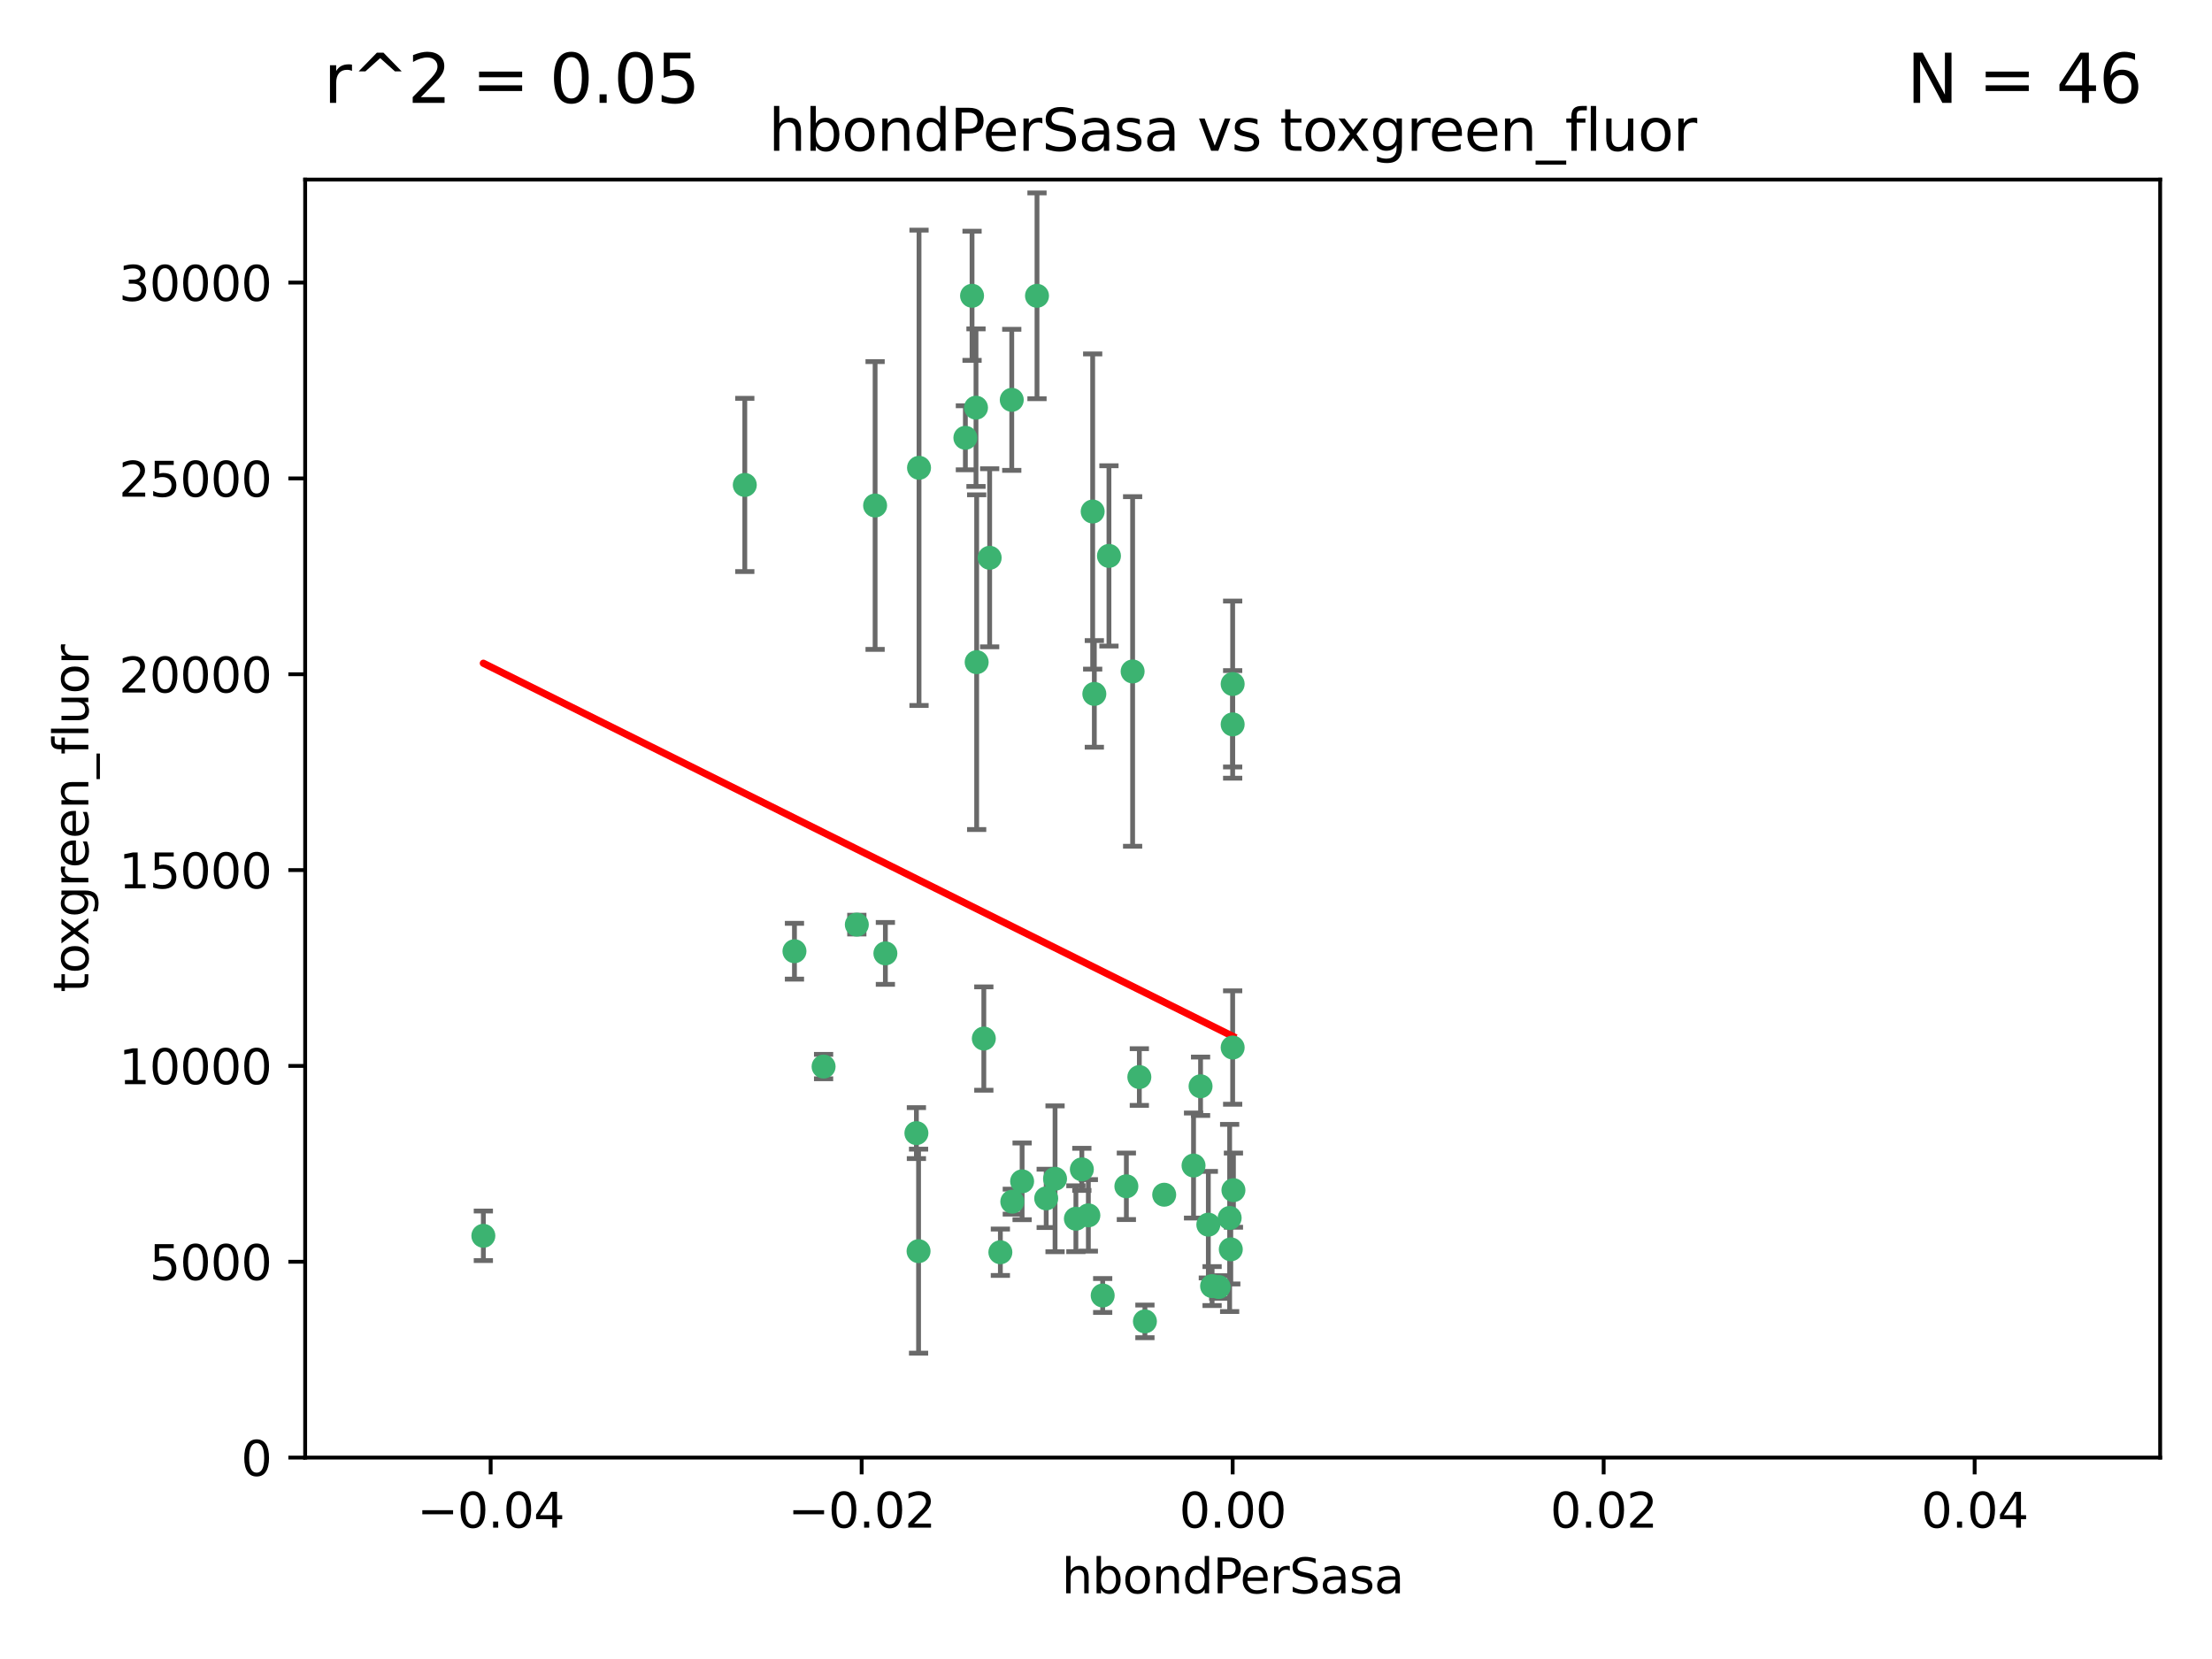 <?xml version="1.0" encoding="utf-8" standalone="no"?>
<!DOCTYPE svg PUBLIC "-//W3C//DTD SVG 1.1//EN"
  "http://www.w3.org/Graphics/SVG/1.1/DTD/svg11.dtd">
<svg xmlns:xlink="http://www.w3.org/1999/xlink" width="460.8pt" height="345.6pt" viewBox="0 0 460.8 345.6" xmlns="http://www.w3.org/2000/svg" version="1.1">
 <defs>
  <style type="text/css">*{stroke-linejoin: round; stroke-linecap: butt}</style>
 </defs>
 <g id="figure_1">
  <g id="patch_1">
   <path d="M 0 345.6 
L 460.8 345.6 
L 460.8 0 
L 0 0 
z
" style="fill: #ffffff"/>
  </g>
  <g id="axes_1">
   <g id="patch_2">
    <path d="M 63.571 303.64 
L 450 303.64 
L 450 37.411 
L 63.571 37.411 
z
" style="fill: #ffffff"/>
   </g>
   <g id="PathCollection_1">
    <defs>
     <path id="m339eb67d63" d="M 0 1.118 
C 0.297 1.118 0.581 1 0.791 0.791 
C 1 0.581 1.118 0.297 1.118 0 
C 1.118 -0.297 1 -0.581 0.791 -0.791 
C 0.581 -1 0.297 -1.118 0 -1.118 
C -0.297 -1.118 -0.581 -1 -0.791 -0.791 
C -1 -0.581 -1.118 -0.297 -1.118 0 
C -1.118 0.297 -1 0.581 -0.791 0.791 
C -0.581 1 -0.297 1.118 0 1.118 
z
" style="stroke: #3cb371"/>
    </defs>
    <g clip-path="url(#pa6966506f0)">
     <use xlink:href="#m339eb67d63" x="216.026" y="61.623" style="fill: #3cb371; stroke: #3cb371"/>
     <use xlink:href="#m339eb67d63" x="100.691" y="257.44" style="fill: #3cb371; stroke: #3cb371"/>
     <use xlink:href="#m339eb67d63" x="203.319" y="84.925" style="fill: #3cb371; stroke: #3cb371"/>
     <use xlink:href="#m339eb67d63" x="191.45" y="97.451" style="fill: #3cb371; stroke: #3cb371"/>
     <use xlink:href="#m339eb67d63" x="155.154" y="101.022" style="fill: #3cb371; stroke: #3cb371"/>
     <use xlink:href="#m339eb67d63" x="206.164" y="116.196" style="fill: #3cb371; stroke: #3cb371"/>
     <use xlink:href="#m339eb67d63" x="201.107" y="91.198" style="fill: #3cb371; stroke: #3cb371"/>
     <use xlink:href="#m339eb67d63" x="210.768" y="83.293" style="fill: #3cb371; stroke: #3cb371"/>
     <use xlink:href="#m339eb67d63" x="202.496" y="61.614" style="fill: #3cb371; stroke: #3cb371"/>
     <use xlink:href="#m339eb67d63" x="184.442" y="198.611" style="fill: #3cb371; stroke: #3cb371"/>
     <use xlink:href="#m339eb67d63" x="182.301" y="105.307" style="fill: #3cb371; stroke: #3cb371"/>
     <use xlink:href="#m339eb67d63" x="165.501" y="198.156" style="fill: #3cb371; stroke: #3cb371"/>
     <use xlink:href="#m339eb67d63" x="227.624" y="106.557" style="fill: #3cb371; stroke: #3cb371"/>
     <use xlink:href="#m339eb67d63" x="242.524" y="248.881" style="fill: #3cb371; stroke: #3cb371"/>
     <use xlink:href="#m339eb67d63" x="190.904" y="236.048" style="fill: #3cb371; stroke: #3cb371"/>
     <use xlink:href="#m339eb67d63" x="208.395" y="260.866" style="fill: #3cb371; stroke: #3cb371"/>
     <use xlink:href="#m339eb67d63" x="237.346" y="224.369" style="fill: #3cb371; stroke: #3cb371"/>
     <use xlink:href="#m339eb67d63" x="252.503" y="267.914" style="fill: #3cb371; stroke: #3cb371"/>
     <use xlink:href="#m339eb67d63" x="256.948" y="247.933" style="fill: #3cb371; stroke: #3cb371"/>
     <use xlink:href="#m339eb67d63" x="219.786" y="245.565" style="fill: #3cb371; stroke: #3cb371"/>
     <use xlink:href="#m339eb67d63" x="256.397" y="260.26" style="fill: #3cb371; stroke: #3cb371"/>
     <use xlink:href="#m339eb67d63" x="238.508" y="275.268" style="fill: #3cb371; stroke: #3cb371"/>
     <use xlink:href="#m339eb67d63" x="234.644" y="247.127" style="fill: #3cb371; stroke: #3cb371"/>
     <use xlink:href="#m339eb67d63" x="253.875" y="268.108" style="fill: #3cb371; stroke: #3cb371"/>
     <use xlink:href="#m339eb67d63" x="229.709" y="269.875" style="fill: #3cb371; stroke: #3cb371"/>
     <use xlink:href="#m339eb67d63" x="204.948" y="216.348" style="fill: #3cb371; stroke: #3cb371"/>
     <use xlink:href="#m339eb67d63" x="191.354" y="260.64" style="fill: #3cb371; stroke: #3cb371"/>
     <use xlink:href="#m339eb67d63" x="212.925" y="246.096" style="fill: #3cb371; stroke: #3cb371"/>
     <use xlink:href="#m339eb67d63" x="203.457" y="137.942" style="fill: #3cb371; stroke: #3cb371"/>
     <use xlink:href="#m339eb67d63" x="178.492" y="192.617" style="fill: #3cb371; stroke: #3cb371"/>
     <use xlink:href="#m339eb67d63" x="217.943" y="249.645" style="fill: #3cb371; stroke: #3cb371"/>
     <use xlink:href="#m339eb67d63" x="235.946" y="139.875" style="fill: #3cb371; stroke: #3cb371"/>
     <use xlink:href="#m339eb67d63" x="227.97" y="144.554" style="fill: #3cb371; stroke: #3cb371"/>
     <use xlink:href="#m339eb67d63" x="224.129" y="253.881" style="fill: #3cb371; stroke: #3cb371"/>
     <use xlink:href="#m339eb67d63" x="225.369" y="243.6" style="fill: #3cb371; stroke: #3cb371"/>
     <use xlink:href="#m339eb67d63" x="226.725" y="253.182" style="fill: #3cb371; stroke: #3cb371"/>
     <use xlink:href="#m339eb67d63" x="256.786" y="218.219" style="fill: #3cb371; stroke: #3cb371"/>
     <use xlink:href="#m339eb67d63" x="210.881" y="250.326" style="fill: #3cb371; stroke: #3cb371"/>
     <use xlink:href="#m339eb67d63" x="256.159" y="253.723" style="fill: #3cb371; stroke: #3cb371"/>
     <use xlink:href="#m339eb67d63" x="250.099" y="226.291" style="fill: #3cb371; stroke: #3cb371"/>
     <use xlink:href="#m339eb67d63" x="256.786" y="142.491" style="fill: #3cb371; stroke: #3cb371"/>
     <use xlink:href="#m339eb67d63" x="231.015" y="115.804" style="fill: #3cb371; stroke: #3cb371"/>
     <use xlink:href="#m339eb67d63" x="251.718" y="255.117" style="fill: #3cb371; stroke: #3cb371"/>
     <use xlink:href="#m339eb67d63" x="248.636" y="242.802" style="fill: #3cb371; stroke: #3cb371"/>
     <use xlink:href="#m339eb67d63" x="171.569" y="222.186" style="fill: #3cb371; stroke: #3cb371"/>
     <use xlink:href="#m339eb67d63" x="256.786" y="150.901" style="fill: #3cb371; stroke: #3cb371"/>
    </g>
   </g>
   <g id="matplotlib.axis_1">
    <g id="xtick_1">
     <g id="line2d_1">
      <defs>
       <path id="m6ad4afd6c4" d="M 0 0 
L 0 3.5 
" style="stroke: #000000; stroke-width: 0.8"/>
      </defs>
      <g>
       <use xlink:href="#m6ad4afd6c4" x="102.214" y="303.64" style="stroke: #000000; stroke-width: 0.8"/>
      </g>
     </g>
     <g id="text_1">
      <!-- −0.04 -->
      <g transform="translate(86.891 318.238)scale(0.1 -0.1)">
       <defs>
        <path id="DejaVuSans-2212" d="M 678 2272 
L 4684 2272 
L 4684 1741 
L 678 1741 
L 678 2272 
z
" transform="scale(0.016)"/>
        <path id="DejaVuSans-30" d="M 2034 4250 
Q 1547 4250 1301 3770 
Q 1056 3291 1056 2328 
Q 1056 1369 1301 889 
Q 1547 409 2034 409 
Q 2525 409 2770 889 
Q 3016 1369 3016 2328 
Q 3016 3291 2770 3770 
Q 2525 4250 2034 4250 
z
M 2034 4750 
Q 2819 4750 3233 4129 
Q 3647 3509 3647 2328 
Q 3647 1150 3233 529 
Q 2819 -91 2034 -91 
Q 1250 -91 836 529 
Q 422 1150 422 2328 
Q 422 3509 836 4129 
Q 1250 4750 2034 4750 
z
" transform="scale(0.016)"/>
        <path id="DejaVuSans-2e" d="M 684 794 
L 1344 794 
L 1344 0 
L 684 0 
L 684 794 
z
" transform="scale(0.016)"/>
        <path id="DejaVuSans-34" d="M 2419 4116 
L 825 1625 
L 2419 1625 
L 2419 4116 
z
M 2253 4666 
L 3047 4666 
L 3047 1625 
L 3713 1625 
L 3713 1100 
L 3047 1100 
L 3047 0 
L 2419 0 
L 2419 1100 
L 313 1100 
L 313 1709 
L 2253 4666 
z
" transform="scale(0.016)"/>
       </defs>
       <use xlink:href="#DejaVuSans-2212"/>
       <use xlink:href="#DejaVuSans-30" x="83.789"/>
       <use xlink:href="#DejaVuSans-2e" x="147.412"/>
       <use xlink:href="#DejaVuSans-30" x="179.199"/>
       <use xlink:href="#DejaVuSans-34" x="242.822"/>
      </g>
     </g>
    </g>
    <g id="xtick_2">
     <g id="line2d_2">
      <g>
       <use xlink:href="#m6ad4afd6c4" x="179.5" y="303.64" style="stroke: #000000; stroke-width: 0.8"/>
      </g>
     </g>
     <g id="text_2">
      <!-- −0.02 -->
      <g transform="translate(164.177 318.238)scale(0.1 -0.1)">
       <defs>
        <path id="DejaVuSans-32" d="M 1228 531 
L 3431 531 
L 3431 0 
L 469 0 
L 469 531 
Q 828 903 1448 1529 
Q 2069 2156 2228 2338 
Q 2531 2678 2651 2914 
Q 2772 3150 2772 3378 
Q 2772 3750 2511 3984 
Q 2250 4219 1831 4219 
Q 1534 4219 1204 4116 
Q 875 4013 500 3803 
L 500 4441 
Q 881 4594 1212 4672 
Q 1544 4750 1819 4750 
Q 2544 4750 2975 4387 
Q 3406 4025 3406 3419 
Q 3406 3131 3298 2873 
Q 3191 2616 2906 2266 
Q 2828 2175 2409 1742 
Q 1991 1309 1228 531 
z
" transform="scale(0.016)"/>
       </defs>
       <use xlink:href="#DejaVuSans-2212"/>
       <use xlink:href="#DejaVuSans-30" x="83.789"/>
       <use xlink:href="#DejaVuSans-2e" x="147.412"/>
       <use xlink:href="#DejaVuSans-30" x="179.199"/>
       <use xlink:href="#DejaVuSans-32" x="242.822"/>
      </g>
     </g>
    </g>
    <g id="xtick_3">
     <g id="line2d_3">
      <g>
       <use xlink:href="#m6ad4afd6c4" x="256.786" y="303.64" style="stroke: #000000; stroke-width: 0.8"/>
      </g>
     </g>
     <g id="text_3">
      <!-- 0.00 -->
      <g transform="translate(245.653 318.238)scale(0.1 -0.1)">
       <use xlink:href="#DejaVuSans-30"/>
       <use xlink:href="#DejaVuSans-2e" x="63.623"/>
       <use xlink:href="#DejaVuSans-30" x="95.41"/>
       <use xlink:href="#DejaVuSans-30" x="159.033"/>
      </g>
     </g>
    </g>
    <g id="xtick_4">
     <g id="line2d_4">
      <g>
       <use xlink:href="#m6ad4afd6c4" x="334.071" y="303.64" style="stroke: #000000; stroke-width: 0.8"/>
      </g>
     </g>
     <g id="text_4">
      <!-- 0.02 -->
      <g transform="translate(322.939 318.238)scale(0.1 -0.1)">
       <use xlink:href="#DejaVuSans-30"/>
       <use xlink:href="#DejaVuSans-2e" x="63.623"/>
       <use xlink:href="#DejaVuSans-30" x="95.41"/>
       <use xlink:href="#DejaVuSans-32" x="159.033"/>
      </g>
     </g>
    </g>
    <g id="xtick_5">
     <g id="line2d_5">
      <g>
       <use xlink:href="#m6ad4afd6c4" x="411.357" y="303.64" style="stroke: #000000; stroke-width: 0.8"/>
      </g>
     </g>
     <g id="text_5">
      <!-- 0.04 -->
      <g transform="translate(400.224 318.238)scale(0.1 -0.1)">
       <use xlink:href="#DejaVuSans-30"/>
       <use xlink:href="#DejaVuSans-2e" x="63.623"/>
       <use xlink:href="#DejaVuSans-30" x="95.41"/>
       <use xlink:href="#DejaVuSans-34" x="159.033"/>
      </g>
     </g>
    </g>
    <g id="text_6">
     <!-- hbondPerSasa -->
     <g transform="translate(221.168 331.917)scale(0.1 -0.1)">
      <defs>
       <path id="DejaVuSans-68" d="M 3513 2113 
L 3513 0 
L 2938 0 
L 2938 2094 
Q 2938 2591 2744 2837 
Q 2550 3084 2163 3084 
Q 1697 3084 1428 2787 
Q 1159 2491 1159 1978 
L 1159 0 
L 581 0 
L 581 4863 
L 1159 4863 
L 1159 2956 
Q 1366 3272 1645 3428 
Q 1925 3584 2291 3584 
Q 2894 3584 3203 3211 
Q 3513 2838 3513 2113 
z
" transform="scale(0.016)"/>
       <path id="DejaVuSans-62" d="M 3116 1747 
Q 3116 2381 2855 2742 
Q 2594 3103 2138 3103 
Q 1681 3103 1420 2742 
Q 1159 2381 1159 1747 
Q 1159 1113 1420 752 
Q 1681 391 2138 391 
Q 2594 391 2855 752 
Q 3116 1113 3116 1747 
z
M 1159 2969 
Q 1341 3281 1617 3432 
Q 1894 3584 2278 3584 
Q 2916 3584 3314 3078 
Q 3713 2572 3713 1747 
Q 3713 922 3314 415 
Q 2916 -91 2278 -91 
Q 1894 -91 1617 61 
Q 1341 213 1159 525 
L 1159 0 
L 581 0 
L 581 4863 
L 1159 4863 
L 1159 2969 
z
" transform="scale(0.016)"/>
       <path id="DejaVuSans-6f" d="M 1959 3097 
Q 1497 3097 1228 2736 
Q 959 2375 959 1747 
Q 959 1119 1226 758 
Q 1494 397 1959 397 
Q 2419 397 2687 759 
Q 2956 1122 2956 1747 
Q 2956 2369 2687 2733 
Q 2419 3097 1959 3097 
z
M 1959 3584 
Q 2709 3584 3137 3096 
Q 3566 2609 3566 1747 
Q 3566 888 3137 398 
Q 2709 -91 1959 -91 
Q 1206 -91 779 398 
Q 353 888 353 1747 
Q 353 2609 779 3096 
Q 1206 3584 1959 3584 
z
" transform="scale(0.016)"/>
       <path id="DejaVuSans-6e" d="M 3513 2113 
L 3513 0 
L 2938 0 
L 2938 2094 
Q 2938 2591 2744 2837 
Q 2550 3084 2163 3084 
Q 1697 3084 1428 2787 
Q 1159 2491 1159 1978 
L 1159 0 
L 581 0 
L 581 3500 
L 1159 3500 
L 1159 2956 
Q 1366 3272 1645 3428 
Q 1925 3584 2291 3584 
Q 2894 3584 3203 3211 
Q 3513 2838 3513 2113 
z
" transform="scale(0.016)"/>
       <path id="DejaVuSans-64" d="M 2906 2969 
L 2906 4863 
L 3481 4863 
L 3481 0 
L 2906 0 
L 2906 525 
Q 2725 213 2448 61 
Q 2172 -91 1784 -91 
Q 1150 -91 751 415 
Q 353 922 353 1747 
Q 353 2572 751 3078 
Q 1150 3584 1784 3584 
Q 2172 3584 2448 3432 
Q 2725 3281 2906 2969 
z
M 947 1747 
Q 947 1113 1208 752 
Q 1469 391 1925 391 
Q 2381 391 2643 752 
Q 2906 1113 2906 1747 
Q 2906 2381 2643 2742 
Q 2381 3103 1925 3103 
Q 1469 3103 1208 2742 
Q 947 2381 947 1747 
z
" transform="scale(0.016)"/>
       <path id="DejaVuSans-50" d="M 1259 4147 
L 1259 2394 
L 2053 2394 
Q 2494 2394 2734 2622 
Q 2975 2850 2975 3272 
Q 2975 3691 2734 3919 
Q 2494 4147 2053 4147 
L 1259 4147 
z
M 628 4666 
L 2053 4666 
Q 2838 4666 3239 4311 
Q 3641 3956 3641 3272 
Q 3641 2581 3239 2228 
Q 2838 1875 2053 1875 
L 1259 1875 
L 1259 0 
L 628 0 
L 628 4666 
z
" transform="scale(0.016)"/>
       <path id="DejaVuSans-65" d="M 3597 1894 
L 3597 1613 
L 953 1613 
Q 991 1019 1311 708 
Q 1631 397 2203 397 
Q 2534 397 2845 478 
Q 3156 559 3463 722 
L 3463 178 
Q 3153 47 2828 -22 
Q 2503 -91 2169 -91 
Q 1331 -91 842 396 
Q 353 884 353 1716 
Q 353 2575 817 3079 
Q 1281 3584 2069 3584 
Q 2775 3584 3186 3129 
Q 3597 2675 3597 1894 
z
M 3022 2063 
Q 3016 2534 2758 2815 
Q 2500 3097 2075 3097 
Q 1594 3097 1305 2825 
Q 1016 2553 972 2059 
L 3022 2063 
z
" transform="scale(0.016)"/>
       <path id="DejaVuSans-72" d="M 2631 2963 
Q 2534 3019 2420 3045 
Q 2306 3072 2169 3072 
Q 1681 3072 1420 2755 
Q 1159 2438 1159 1844 
L 1159 0 
L 581 0 
L 581 3500 
L 1159 3500 
L 1159 2956 
Q 1341 3275 1631 3429 
Q 1922 3584 2338 3584 
Q 2397 3584 2469 3576 
Q 2541 3569 2628 3553 
L 2631 2963 
z
" transform="scale(0.016)"/>
       <path id="DejaVuSans-53" d="M 3425 4513 
L 3425 3897 
Q 3066 4069 2747 4153 
Q 2428 4238 2131 4238 
Q 1616 4238 1336 4038 
Q 1056 3838 1056 3469 
Q 1056 3159 1242 3001 
Q 1428 2844 1947 2747 
L 2328 2669 
Q 3034 2534 3370 2195 
Q 3706 1856 3706 1288 
Q 3706 609 3251 259 
Q 2797 -91 1919 -91 
Q 1588 -91 1214 -16 
Q 841 59 441 206 
L 441 856 
Q 825 641 1194 531 
Q 1563 422 1919 422 
Q 2459 422 2753 634 
Q 3047 847 3047 1241 
Q 3047 1584 2836 1778 
Q 2625 1972 2144 2069 
L 1759 2144 
Q 1053 2284 737 2584 
Q 422 2884 422 3419 
Q 422 4038 858 4394 
Q 1294 4750 2059 4750 
Q 2388 4750 2728 4690 
Q 3069 4631 3425 4513 
z
" transform="scale(0.016)"/>
       <path id="DejaVuSans-61" d="M 2194 1759 
Q 1497 1759 1228 1600 
Q 959 1441 959 1056 
Q 959 750 1161 570 
Q 1363 391 1709 391 
Q 2188 391 2477 730 
Q 2766 1069 2766 1631 
L 2766 1759 
L 2194 1759 
z
M 3341 1997 
L 3341 0 
L 2766 0 
L 2766 531 
Q 2569 213 2275 61 
Q 1981 -91 1556 -91 
Q 1019 -91 701 211 
Q 384 513 384 1019 
Q 384 1609 779 1909 
Q 1175 2209 1959 2209 
L 2766 2209 
L 2766 2266 
Q 2766 2663 2505 2880 
Q 2244 3097 1772 3097 
Q 1472 3097 1187 3025 
Q 903 2953 641 2809 
L 641 3341 
Q 956 3463 1253 3523 
Q 1550 3584 1831 3584 
Q 2591 3584 2966 3190 
Q 3341 2797 3341 1997 
z
" transform="scale(0.016)"/>
       <path id="DejaVuSans-73" d="M 2834 3397 
L 2834 2853 
Q 2591 2978 2328 3040 
Q 2066 3103 1784 3103 
Q 1356 3103 1142 2972 
Q 928 2841 928 2578 
Q 928 2378 1081 2264 
Q 1234 2150 1697 2047 
L 1894 2003 
Q 2506 1872 2764 1633 
Q 3022 1394 3022 966 
Q 3022 478 2636 193 
Q 2250 -91 1575 -91 
Q 1294 -91 989 -36 
Q 684 19 347 128 
L 347 722 
Q 666 556 975 473 
Q 1284 391 1588 391 
Q 1994 391 2212 530 
Q 2431 669 2431 922 
Q 2431 1156 2273 1281 
Q 2116 1406 1581 1522 
L 1381 1569 
Q 847 1681 609 1914 
Q 372 2147 372 2553 
Q 372 3047 722 3315 
Q 1072 3584 1716 3584 
Q 2034 3584 2315 3537 
Q 2597 3491 2834 3397 
z
" transform="scale(0.016)"/>
      </defs>
      <use xlink:href="#DejaVuSans-68"/>
      <use xlink:href="#DejaVuSans-62" x="63.379"/>
      <use xlink:href="#DejaVuSans-6f" x="126.855"/>
      <use xlink:href="#DejaVuSans-6e" x="188.037"/>
      <use xlink:href="#DejaVuSans-64" x="251.416"/>
      <use xlink:href="#DejaVuSans-50" x="314.893"/>
      <use xlink:href="#DejaVuSans-65" x="371.57"/>
      <use xlink:href="#DejaVuSans-72" x="433.094"/>
      <use xlink:href="#DejaVuSans-53" x="474.207"/>
      <use xlink:href="#DejaVuSans-61" x="537.684"/>
      <use xlink:href="#DejaVuSans-73" x="598.963"/>
      <use xlink:href="#DejaVuSans-61" x="651.062"/>
     </g>
    </g>
   </g>
   <g id="matplotlib.axis_2">
    <g id="ytick_1">
     <g id="line2d_6">
      <defs>
       <path id="m4971fd85cd" d="M 0 0 
L -3.5 0 
" style="stroke: #000000; stroke-width: 0.8"/>
      </defs>
      <g>
       <use xlink:href="#m4971fd85cd" x="63.571" y="303.64" style="stroke: #000000; stroke-width: 0.8"/>
      </g>
     </g>
     <g id="text_7">
      <!-- 0 -->
      <g transform="translate(50.209 307.439)scale(0.1 -0.1)">
       <use xlink:href="#DejaVuSans-30"/>
      </g>
     </g>
    </g>
    <g id="ytick_2">
     <g id="line2d_7">
      <g>
       <use xlink:href="#m4971fd85cd" x="63.571" y="262.845" style="stroke: #000000; stroke-width: 0.8"/>
      </g>
     </g>
     <g id="text_8">
      <!-- 5000 -->
      <g transform="translate(31.121 266.644)scale(0.1 -0.1)">
       <defs>
        <path id="DejaVuSans-35" d="M 691 4666 
L 3169 4666 
L 3169 4134 
L 1269 4134 
L 1269 2991 
Q 1406 3038 1543 3061 
Q 1681 3084 1819 3084 
Q 2600 3084 3056 2656 
Q 3513 2228 3513 1497 
Q 3513 744 3044 326 
Q 2575 -91 1722 -91 
Q 1428 -91 1123 -41 
Q 819 9 494 109 
L 494 744 
Q 775 591 1075 516 
Q 1375 441 1709 441 
Q 2250 441 2565 725 
Q 2881 1009 2881 1497 
Q 2881 1984 2565 2268 
Q 2250 2553 1709 2553 
Q 1456 2553 1204 2497 
Q 953 2441 691 2322 
L 691 4666 
z
" transform="scale(0.016)"/>
       </defs>
       <use xlink:href="#DejaVuSans-35"/>
       <use xlink:href="#DejaVuSans-30" x="63.623"/>
       <use xlink:href="#DejaVuSans-30" x="127.246"/>
       <use xlink:href="#DejaVuSans-30" x="190.869"/>
      </g>
     </g>
    </g>
    <g id="ytick_3">
     <g id="line2d_8">
      <g>
       <use xlink:href="#m4971fd85cd" x="63.571" y="222.05" style="stroke: #000000; stroke-width: 0.8"/>
      </g>
     </g>
     <g id="text_9">
      <!-- 10000 -->
      <g transform="translate(24.759 225.849)scale(0.1 -0.1)">
       <defs>
        <path id="DejaVuSans-31" d="M 794 531 
L 1825 531 
L 1825 4091 
L 703 3866 
L 703 4441 
L 1819 4666 
L 2450 4666 
L 2450 531 
L 3481 531 
L 3481 0 
L 794 0 
L 794 531 
z
" transform="scale(0.016)"/>
       </defs>
       <use xlink:href="#DejaVuSans-31"/>
       <use xlink:href="#DejaVuSans-30" x="63.623"/>
       <use xlink:href="#DejaVuSans-30" x="127.246"/>
       <use xlink:href="#DejaVuSans-30" x="190.869"/>
       <use xlink:href="#DejaVuSans-30" x="254.492"/>
      </g>
     </g>
    </g>
    <g id="ytick_4">
     <g id="line2d_9">
      <g>
       <use xlink:href="#m4971fd85cd" x="63.571" y="181.255" style="stroke: #000000; stroke-width: 0.8"/>
      </g>
     </g>
     <g id="text_10">
      <!-- 15000 -->
      <g transform="translate(24.759 185.054)scale(0.1 -0.1)">
       <use xlink:href="#DejaVuSans-31"/>
       <use xlink:href="#DejaVuSans-35" x="63.623"/>
       <use xlink:href="#DejaVuSans-30" x="127.246"/>
       <use xlink:href="#DejaVuSans-30" x="190.869"/>
       <use xlink:href="#DejaVuSans-30" x="254.492"/>
      </g>
     </g>
    </g>
    <g id="ytick_5">
     <g id="line2d_10">
      <g>
       <use xlink:href="#m4971fd85cd" x="63.571" y="140.459" style="stroke: #000000; stroke-width: 0.8"/>
      </g>
     </g>
     <g id="text_11">
      <!-- 20000 -->
      <g transform="translate(24.759 144.259)scale(0.1 -0.1)">
       <use xlink:href="#DejaVuSans-32"/>
       <use xlink:href="#DejaVuSans-30" x="63.623"/>
       <use xlink:href="#DejaVuSans-30" x="127.246"/>
       <use xlink:href="#DejaVuSans-30" x="190.869"/>
       <use xlink:href="#DejaVuSans-30" x="254.492"/>
      </g>
     </g>
    </g>
    <g id="ytick_6">
     <g id="line2d_11">
      <g>
       <use xlink:href="#m4971fd85cd" x="63.571" y="99.664" style="stroke: #000000; stroke-width: 0.8"/>
      </g>
     </g>
     <g id="text_12">
      <!-- 25000 -->
      <g transform="translate(24.759 103.464)scale(0.1 -0.1)">
       <use xlink:href="#DejaVuSans-32"/>
       <use xlink:href="#DejaVuSans-35" x="63.623"/>
       <use xlink:href="#DejaVuSans-30" x="127.246"/>
       <use xlink:href="#DejaVuSans-30" x="190.869"/>
       <use xlink:href="#DejaVuSans-30" x="254.492"/>
      </g>
     </g>
    </g>
    <g id="ytick_7">
     <g id="line2d_12">
      <g>
       <use xlink:href="#m4971fd85cd" x="63.571" y="58.869" style="stroke: #000000; stroke-width: 0.8"/>
      </g>
     </g>
     <g id="text_13">
      <!-- 30000 -->
      <g transform="translate(24.759 62.668)scale(0.1 -0.1)">
       <defs>
        <path id="DejaVuSans-33" d="M 2597 2516 
Q 3050 2419 3304 2112 
Q 3559 1806 3559 1356 
Q 3559 666 3084 287 
Q 2609 -91 1734 -91 
Q 1441 -91 1130 -33 
Q 819 25 488 141 
L 488 750 
Q 750 597 1062 519 
Q 1375 441 1716 441 
Q 2309 441 2620 675 
Q 2931 909 2931 1356 
Q 2931 1769 2642 2001 
Q 2353 2234 1838 2234 
L 1294 2234 
L 1294 2753 
L 1863 2753 
Q 2328 2753 2575 2939 
Q 2822 3125 2822 3475 
Q 2822 3834 2567 4026 
Q 2313 4219 1838 4219 
Q 1578 4219 1281 4162 
Q 984 4106 628 3988 
L 628 4550 
Q 988 4650 1302 4700 
Q 1616 4750 1894 4750 
Q 2613 4750 3031 4423 
Q 3450 4097 3450 3541 
Q 3450 3153 3228 2886 
Q 3006 2619 2597 2516 
z
" transform="scale(0.016)"/>
       </defs>
       <use xlink:href="#DejaVuSans-33"/>
       <use xlink:href="#DejaVuSans-30" x="63.623"/>
       <use xlink:href="#DejaVuSans-30" x="127.246"/>
       <use xlink:href="#DejaVuSans-30" x="190.869"/>
       <use xlink:href="#DejaVuSans-30" x="254.492"/>
      </g>
     </g>
    </g>
    <g id="text_14">
     <!-- toxgreen_fluor -->
     <g transform="translate(18.401 206.72)rotate(-90)scale(0.1 -0.1)">
      <defs>
       <path id="DejaVuSans-74" d="M 1172 4494 
L 1172 3500 
L 2356 3500 
L 2356 3053 
L 1172 3053 
L 1172 1153 
Q 1172 725 1289 603 
Q 1406 481 1766 481 
L 2356 481 
L 2356 0 
L 1766 0 
Q 1100 0 847 248 
Q 594 497 594 1153 
L 594 3053 
L 172 3053 
L 172 3500 
L 594 3500 
L 594 4494 
L 1172 4494 
z
" transform="scale(0.016)"/>
       <path id="DejaVuSans-78" d="M 3513 3500 
L 2247 1797 
L 3578 0 
L 2900 0 
L 1881 1375 
L 863 0 
L 184 0 
L 1544 1831 
L 300 3500 
L 978 3500 
L 1906 2253 
L 2834 3500 
L 3513 3500 
z
" transform="scale(0.016)"/>
       <path id="DejaVuSans-67" d="M 2906 1791 
Q 2906 2416 2648 2759 
Q 2391 3103 1925 3103 
Q 1463 3103 1205 2759 
Q 947 2416 947 1791 
Q 947 1169 1205 825 
Q 1463 481 1925 481 
Q 2391 481 2648 825 
Q 2906 1169 2906 1791 
z
M 3481 434 
Q 3481 -459 3084 -895 
Q 2688 -1331 1869 -1331 
Q 1566 -1331 1297 -1286 
Q 1028 -1241 775 -1147 
L 775 -588 
Q 1028 -725 1275 -790 
Q 1522 -856 1778 -856 
Q 2344 -856 2625 -561 
Q 2906 -266 2906 331 
L 2906 616 
Q 2728 306 2450 153 
Q 2172 0 1784 0 
Q 1141 0 747 490 
Q 353 981 353 1791 
Q 353 2603 747 3093 
Q 1141 3584 1784 3584 
Q 2172 3584 2450 3431 
Q 2728 3278 2906 2969 
L 2906 3500 
L 3481 3500 
L 3481 434 
z
" transform="scale(0.016)"/>
       <path id="DejaVuSans-5f" d="M 3263 -1063 
L 3263 -1509 
L -63 -1509 
L -63 -1063 
L 3263 -1063 
z
" transform="scale(0.016)"/>
       <path id="DejaVuSans-66" d="M 2375 4863 
L 2375 4384 
L 1825 4384 
Q 1516 4384 1395 4259 
Q 1275 4134 1275 3809 
L 1275 3500 
L 2222 3500 
L 2222 3053 
L 1275 3053 
L 1275 0 
L 697 0 
L 697 3053 
L 147 3053 
L 147 3500 
L 697 3500 
L 697 3744 
Q 697 4328 969 4595 
Q 1241 4863 1831 4863 
L 2375 4863 
z
" transform="scale(0.016)"/>
       <path id="DejaVuSans-6c" d="M 603 4863 
L 1178 4863 
L 1178 0 
L 603 0 
L 603 4863 
z
" transform="scale(0.016)"/>
       <path id="DejaVuSans-75" d="M 544 1381 
L 544 3500 
L 1119 3500 
L 1119 1403 
Q 1119 906 1312 657 
Q 1506 409 1894 409 
Q 2359 409 2629 706 
Q 2900 1003 2900 1516 
L 2900 3500 
L 3475 3500 
L 3475 0 
L 2900 0 
L 2900 538 
Q 2691 219 2414 64 
Q 2138 -91 1772 -91 
Q 1169 -91 856 284 
Q 544 659 544 1381 
z
M 1991 3584 
L 1991 3584 
z
" transform="scale(0.016)"/>
      </defs>
      <use xlink:href="#DejaVuSans-74"/>
      <use xlink:href="#DejaVuSans-6f" x="39.209"/>
      <use xlink:href="#DejaVuSans-78" x="97.266"/>
      <use xlink:href="#DejaVuSans-67" x="156.445"/>
      <use xlink:href="#DejaVuSans-72" x="219.922"/>
      <use xlink:href="#DejaVuSans-65" x="258.785"/>
      <use xlink:href="#DejaVuSans-65" x="320.309"/>
      <use xlink:href="#DejaVuSans-6e" x="381.832"/>
      <use xlink:href="#DejaVuSans-5f" x="445.211"/>
      <use xlink:href="#DejaVuSans-66" x="495.211"/>
      <use xlink:href="#DejaVuSans-6c" x="530.416"/>
      <use xlink:href="#DejaVuSans-75" x="558.199"/>
      <use xlink:href="#DejaVuSans-6f" x="621.578"/>
      <use xlink:href="#DejaVuSans-72" x="682.76"/>
     </g>
    </g>
   </g>
   <g id="LineCollection_1">
    <path d="M 216.026 83.058 
L 216.026 40.187 
" clip-path="url(#pa6966506f0)" style="fill: none; stroke: #696969"/>
    <path d="M 100.691 262.6 
L 100.691 252.279 
" clip-path="url(#pa6966506f0)" style="fill: none; stroke: #696969"/>
    <path d="M 203.319 101.336 
L 203.319 68.515 
" clip-path="url(#pa6966506f0)" style="fill: none; stroke: #696969"/>
    <path d="M 191.45 146.963 
L 191.45 47.939 
" clip-path="url(#pa6966506f0)" style="fill: none; stroke: #696969"/>
    <path d="M 155.154 119.066 
L 155.154 82.979 
" clip-path="url(#pa6966506f0)" style="fill: none; stroke: #696969"/>
    <path d="M 206.164 134.745 
L 206.164 97.647 
" clip-path="url(#pa6966506f0)" style="fill: none; stroke: #696969"/>
    <path d="M 201.107 97.868 
L 201.107 84.528 
" clip-path="url(#pa6966506f0)" style="fill: none; stroke: #696969"/>
    <path d="M 210.768 97.986 
L 210.768 68.599 
" clip-path="url(#pa6966506f0)" style="fill: none; stroke: #696969"/>
    <path d="M 202.496 75.067 
L 202.496 48.16 
" clip-path="url(#pa6966506f0)" style="fill: none; stroke: #696969"/>
    <path d="M 184.442 205.055 
L 184.442 192.168 
" clip-path="url(#pa6966506f0)" style="fill: none; stroke: #696969"/>
    <path d="M 182.301 135.28 
L 182.301 75.334 
" clip-path="url(#pa6966506f0)" style="fill: none; stroke: #696969"/>
    <path d="M 165.501 203.967 
L 165.501 192.344 
" clip-path="url(#pa6966506f0)" style="fill: none; stroke: #696969"/>
    <path d="M 227.624 139.387 
L 227.624 73.727 
" clip-path="url(#pa6966506f0)" style="fill: none; stroke: #696969"/>
    <path d="M 242.524 249.896 
L 242.524 247.866 
" clip-path="url(#pa6966506f0)" style="fill: none; stroke: #696969"/>
    <path d="M 190.904 241.356 
L 190.904 230.74 
" clip-path="url(#pa6966506f0)" style="fill: none; stroke: #696969"/>
    <path d="M 208.395 265.698 
L 208.395 256.034 
" clip-path="url(#pa6966506f0)" style="fill: none; stroke: #696969"/>
    <path d="M 237.346 230.273 
L 237.346 218.464 
" clip-path="url(#pa6966506f0)" style="fill: none; stroke: #696969"/>
    <path d="M 252.503 271.971 
L 252.503 263.857 
" clip-path="url(#pa6966506f0)" style="fill: none; stroke: #696969"/>
    <path d="M 256.948 255.66 
L 256.948 240.205 
" clip-path="url(#pa6966506f0)" style="fill: none; stroke: #696969"/>
    <path d="M 219.786 260.755 
L 219.786 230.374 
" clip-path="url(#pa6966506f0)" style="fill: none; stroke: #696969"/>
    <path d="M 256.397 267.474 
L 256.397 253.045 
" clip-path="url(#pa6966506f0)" style="fill: none; stroke: #696969"/>
    <path d="M 238.508 278.667 
L 238.508 271.868 
" clip-path="url(#pa6966506f0)" style="fill: none; stroke: #696969"/>
    <path d="M 234.644 254.054 
L 234.644 240.199 
" clip-path="url(#pa6966506f0)" style="fill: none; stroke: #696969"/>
    <path d="M 253.875 270.462 
L 253.875 265.753 
" clip-path="url(#pa6966506f0)" style="fill: none; stroke: #696969"/>
    <path d="M 229.709 273.409 
L 229.709 266.341 
" clip-path="url(#pa6966506f0)" style="fill: none; stroke: #696969"/>
    <path d="M 204.948 227.113 
L 204.948 205.583 
" clip-path="url(#pa6966506f0)" style="fill: none; stroke: #696969"/>
    <path d="M 191.354 281.889 
L 191.354 239.39 
" clip-path="url(#pa6966506f0)" style="fill: none; stroke: #696969"/>
    <path d="M 212.925 254.089 
L 212.925 238.103 
" clip-path="url(#pa6966506f0)" style="fill: none; stroke: #696969"/>
    <path d="M 203.457 172.804 
L 203.457 103.08 
" clip-path="url(#pa6966506f0)" style="fill: none; stroke: #696969"/>
    <path d="M 178.492 194.574 
L 178.492 190.659 
" clip-path="url(#pa6966506f0)" style="fill: none; stroke: #696969"/>
    <path d="M 217.943 255.722 
L 217.943 243.569 
" clip-path="url(#pa6966506f0)" style="fill: none; stroke: #696969"/>
    <path d="M 235.946 176.287 
L 235.946 103.464 
" clip-path="url(#pa6966506f0)" style="fill: none; stroke: #696969"/>
    <path d="M 227.97 155.662 
L 227.97 133.445 
" clip-path="url(#pa6966506f0)" style="fill: none; stroke: #696969"/>
    <path d="M 224.129 260.74 
L 224.129 247.023 
" clip-path="url(#pa6966506f0)" style="fill: none; stroke: #696969"/>
    <path d="M 225.369 247.989 
L 225.369 239.21 
" clip-path="url(#pa6966506f0)" style="fill: none; stroke: #696969"/>
    <path d="M 226.725 260.631 
L 226.725 245.734 
" clip-path="url(#pa6966506f0)" style="fill: none; stroke: #696969"/>
    <path d="M 256.786 230.03 
L 256.786 206.407 
" clip-path="url(#pa6966506f0)" style="fill: none; stroke: #696969"/>
    <path d="M 210.881 252.928 
L 210.881 247.723 
" clip-path="url(#pa6966506f0)" style="fill: none; stroke: #696969"/>
    <path d="M 256.159 273.219 
L 256.159 234.226 
" clip-path="url(#pa6966506f0)" style="fill: none; stroke: #696969"/>
    <path d="M 250.099 232.375 
L 250.099 220.208 
" clip-path="url(#pa6966506f0)" style="fill: none; stroke: #696969"/>
    <path d="M 256.786 159.773 
L 256.786 125.209 
" clip-path="url(#pa6966506f0)" style="fill: none; stroke: #696969"/>
    <path d="M 231.015 134.583 
L 231.015 97.026 
" clip-path="url(#pa6966506f0)" style="fill: none; stroke: #696969"/>
    <path d="M 251.718 266.211 
L 251.718 244.023 
" clip-path="url(#pa6966506f0)" style="fill: none; stroke: #696969"/>
    <path d="M 248.636 253.739 
L 248.636 231.864 
" clip-path="url(#pa6966506f0)" style="fill: none; stroke: #696969"/>
    <path d="M 171.569 224.733 
L 171.569 219.639 
" clip-path="url(#pa6966506f0)" style="fill: none; stroke: #696969"/>
    <path d="M 256.786 162.109 
L 256.786 139.694 
" clip-path="url(#pa6966506f0)" style="fill: none; stroke: #696969"/>
   </g>
   <g id="line2d_13">
    <defs>
     <path id="md89612623e" d="M 2 0 
L -2 -0 
" style="stroke: #696969"/>
    </defs>
    <g clip-path="url(#pa6966506f0)">
     <use xlink:href="#md89612623e" x="216.026" y="83.058" style="fill: #696969; stroke: #696969"/>
     <use xlink:href="#md89612623e" x="100.691" y="262.6" style="fill: #696969; stroke: #696969"/>
     <use xlink:href="#md89612623e" x="203.319" y="101.336" style="fill: #696969; stroke: #696969"/>
     <use xlink:href="#md89612623e" x="191.45" y="146.963" style="fill: #696969; stroke: #696969"/>
     <use xlink:href="#md89612623e" x="155.154" y="119.066" style="fill: #696969; stroke: #696969"/>
     <use xlink:href="#md89612623e" x="206.164" y="134.745" style="fill: #696969; stroke: #696969"/>
     <use xlink:href="#md89612623e" x="201.107" y="97.868" style="fill: #696969; stroke: #696969"/>
     <use xlink:href="#md89612623e" x="210.768" y="97.986" style="fill: #696969; stroke: #696969"/>
     <use xlink:href="#md89612623e" x="202.496" y="75.067" style="fill: #696969; stroke: #696969"/>
     <use xlink:href="#md89612623e" x="184.442" y="205.055" style="fill: #696969; stroke: #696969"/>
     <use xlink:href="#md89612623e" x="182.301" y="135.28" style="fill: #696969; stroke: #696969"/>
     <use xlink:href="#md89612623e" x="165.501" y="203.967" style="fill: #696969; stroke: #696969"/>
     <use xlink:href="#md89612623e" x="227.624" y="139.387" style="fill: #696969; stroke: #696969"/>
     <use xlink:href="#md89612623e" x="242.524" y="249.896" style="fill: #696969; stroke: #696969"/>
     <use xlink:href="#md89612623e" x="190.904" y="241.356" style="fill: #696969; stroke: #696969"/>
     <use xlink:href="#md89612623e" x="208.395" y="265.698" style="fill: #696969; stroke: #696969"/>
     <use xlink:href="#md89612623e" x="237.346" y="230.273" style="fill: #696969; stroke: #696969"/>
     <use xlink:href="#md89612623e" x="252.503" y="271.971" style="fill: #696969; stroke: #696969"/>
     <use xlink:href="#md89612623e" x="256.948" y="255.66" style="fill: #696969; stroke: #696969"/>
     <use xlink:href="#md89612623e" x="219.786" y="260.755" style="fill: #696969; stroke: #696969"/>
     <use xlink:href="#md89612623e" x="256.397" y="267.474" style="fill: #696969; stroke: #696969"/>
     <use xlink:href="#md89612623e" x="238.508" y="278.667" style="fill: #696969; stroke: #696969"/>
     <use xlink:href="#md89612623e" x="234.644" y="254.054" style="fill: #696969; stroke: #696969"/>
     <use xlink:href="#md89612623e" x="253.875" y="270.462" style="fill: #696969; stroke: #696969"/>
     <use xlink:href="#md89612623e" x="229.709" y="273.409" style="fill: #696969; stroke: #696969"/>
     <use xlink:href="#md89612623e" x="204.948" y="227.113" style="fill: #696969; stroke: #696969"/>
     <use xlink:href="#md89612623e" x="191.354" y="281.889" style="fill: #696969; stroke: #696969"/>
     <use xlink:href="#md89612623e" x="212.925" y="254.089" style="fill: #696969; stroke: #696969"/>
     <use xlink:href="#md89612623e" x="203.457" y="172.804" style="fill: #696969; stroke: #696969"/>
     <use xlink:href="#md89612623e" x="178.492" y="194.574" style="fill: #696969; stroke: #696969"/>
     <use xlink:href="#md89612623e" x="217.943" y="255.722" style="fill: #696969; stroke: #696969"/>
     <use xlink:href="#md89612623e" x="235.946" y="176.287" style="fill: #696969; stroke: #696969"/>
     <use xlink:href="#md89612623e" x="227.97" y="155.662" style="fill: #696969; stroke: #696969"/>
     <use xlink:href="#md89612623e" x="224.129" y="260.74" style="fill: #696969; stroke: #696969"/>
     <use xlink:href="#md89612623e" x="225.369" y="247.989" style="fill: #696969; stroke: #696969"/>
     <use xlink:href="#md89612623e" x="226.725" y="260.631" style="fill: #696969; stroke: #696969"/>
     <use xlink:href="#md89612623e" x="256.786" y="230.03" style="fill: #696969; stroke: #696969"/>
     <use xlink:href="#md89612623e" x="210.881" y="252.928" style="fill: #696969; stroke: #696969"/>
     <use xlink:href="#md89612623e" x="256.159" y="273.219" style="fill: #696969; stroke: #696969"/>
     <use xlink:href="#md89612623e" x="250.099" y="232.375" style="fill: #696969; stroke: #696969"/>
     <use xlink:href="#md89612623e" x="256.786" y="159.773" style="fill: #696969; stroke: #696969"/>
     <use xlink:href="#md89612623e" x="231.015" y="134.583" style="fill: #696969; stroke: #696969"/>
     <use xlink:href="#md89612623e" x="251.718" y="266.211" style="fill: #696969; stroke: #696969"/>
     <use xlink:href="#md89612623e" x="248.636" y="253.739" style="fill: #696969; stroke: #696969"/>
     <use xlink:href="#md89612623e" x="171.569" y="224.733" style="fill: #696969; stroke: #696969"/>
     <use xlink:href="#md89612623e" x="256.786" y="162.109" style="fill: #696969; stroke: #696969"/>
    </g>
   </g>
   <g id="line2d_14">
    <g clip-path="url(#pa6966506f0)">
     <use xlink:href="#md89612623e" x="216.026" y="40.187" style="fill: #696969; stroke: #696969"/>
     <use xlink:href="#md89612623e" x="100.691" y="252.279" style="fill: #696969; stroke: #696969"/>
     <use xlink:href="#md89612623e" x="203.319" y="68.515" style="fill: #696969; stroke: #696969"/>
     <use xlink:href="#md89612623e" x="191.45" y="47.939" style="fill: #696969; stroke: #696969"/>
     <use xlink:href="#md89612623e" x="155.154" y="82.979" style="fill: #696969; stroke: #696969"/>
     <use xlink:href="#md89612623e" x="206.164" y="97.647" style="fill: #696969; stroke: #696969"/>
     <use xlink:href="#md89612623e" x="201.107" y="84.528" style="fill: #696969; stroke: #696969"/>
     <use xlink:href="#md89612623e" x="210.768" y="68.599" style="fill: #696969; stroke: #696969"/>
     <use xlink:href="#md89612623e" x="202.496" y="48.16" style="fill: #696969; stroke: #696969"/>
     <use xlink:href="#md89612623e" x="184.442" y="192.168" style="fill: #696969; stroke: #696969"/>
     <use xlink:href="#md89612623e" x="182.301" y="75.334" style="fill: #696969; stroke: #696969"/>
     <use xlink:href="#md89612623e" x="165.501" y="192.344" style="fill: #696969; stroke: #696969"/>
     <use xlink:href="#md89612623e" x="227.624" y="73.727" style="fill: #696969; stroke: #696969"/>
     <use xlink:href="#md89612623e" x="242.524" y="247.866" style="fill: #696969; stroke: #696969"/>
     <use xlink:href="#md89612623e" x="190.904" y="230.74" style="fill: #696969; stroke: #696969"/>
     <use xlink:href="#md89612623e" x="208.395" y="256.034" style="fill: #696969; stroke: #696969"/>
     <use xlink:href="#md89612623e" x="237.346" y="218.464" style="fill: #696969; stroke: #696969"/>
     <use xlink:href="#md89612623e" x="252.503" y="263.857" style="fill: #696969; stroke: #696969"/>
     <use xlink:href="#md89612623e" x="256.948" y="240.205" style="fill: #696969; stroke: #696969"/>
     <use xlink:href="#md89612623e" x="219.786" y="230.374" style="fill: #696969; stroke: #696969"/>
     <use xlink:href="#md89612623e" x="256.397" y="253.045" style="fill: #696969; stroke: #696969"/>
     <use xlink:href="#md89612623e" x="238.508" y="271.868" style="fill: #696969; stroke: #696969"/>
     <use xlink:href="#md89612623e" x="234.644" y="240.199" style="fill: #696969; stroke: #696969"/>
     <use xlink:href="#md89612623e" x="253.875" y="265.753" style="fill: #696969; stroke: #696969"/>
     <use xlink:href="#md89612623e" x="229.709" y="266.341" style="fill: #696969; stroke: #696969"/>
     <use xlink:href="#md89612623e" x="204.948" y="205.583" style="fill: #696969; stroke: #696969"/>
     <use xlink:href="#md89612623e" x="191.354" y="239.39" style="fill: #696969; stroke: #696969"/>
     <use xlink:href="#md89612623e" x="212.925" y="238.103" style="fill: #696969; stroke: #696969"/>
     <use xlink:href="#md89612623e" x="203.457" y="103.08" style="fill: #696969; stroke: #696969"/>
     <use xlink:href="#md89612623e" x="178.492" y="190.659" style="fill: #696969; stroke: #696969"/>
     <use xlink:href="#md89612623e" x="217.943" y="243.569" style="fill: #696969; stroke: #696969"/>
     <use xlink:href="#md89612623e" x="235.946" y="103.464" style="fill: #696969; stroke: #696969"/>
     <use xlink:href="#md89612623e" x="227.97" y="133.445" style="fill: #696969; stroke: #696969"/>
     <use xlink:href="#md89612623e" x="224.129" y="247.023" style="fill: #696969; stroke: #696969"/>
     <use xlink:href="#md89612623e" x="225.369" y="239.21" style="fill: #696969; stroke: #696969"/>
     <use xlink:href="#md89612623e" x="226.725" y="245.734" style="fill: #696969; stroke: #696969"/>
     <use xlink:href="#md89612623e" x="256.786" y="206.407" style="fill: #696969; stroke: #696969"/>
     <use xlink:href="#md89612623e" x="210.881" y="247.723" style="fill: #696969; stroke: #696969"/>
     <use xlink:href="#md89612623e" x="256.159" y="234.226" style="fill: #696969; stroke: #696969"/>
     <use xlink:href="#md89612623e" x="250.099" y="220.208" style="fill: #696969; stroke: #696969"/>
     <use xlink:href="#md89612623e" x="256.786" y="125.209" style="fill: #696969; stroke: #696969"/>
     <use xlink:href="#md89612623e" x="231.015" y="97.026" style="fill: #696969; stroke: #696969"/>
     <use xlink:href="#md89612623e" x="251.718" y="244.023" style="fill: #696969; stroke: #696969"/>
     <use xlink:href="#md89612623e" x="248.636" y="231.864" style="fill: #696969; stroke: #696969"/>
     <use xlink:href="#md89612623e" x="171.569" y="219.639" style="fill: #696969; stroke: #696969"/>
     <use xlink:href="#md89612623e" x="256.786" y="139.694" style="fill: #696969; stroke: #696969"/>
    </g>
   </g>
   <g id="line2d_15">
    <path d="M 216.026 195.575 
L 100.691 138.163 
L 203.319 189.25 
L 191.45 183.342 
L 155.154 165.274 
L 206.164 190.666 
L 201.107 188.148 
L 210.768 192.958 
L 202.496 188.84 
L 184.442 179.853 
L 182.301 178.787 
L 165.501 170.425 
L 227.624 201.349 
L 242.524 208.766 
L 190.904 183.07 
L 208.395 191.777 
L 237.346 206.188 
L 252.503 213.733 
L 256.948 215.946 
L 219.786 197.447 
L 256.397 215.671 
L 238.508 206.766 
L 234.644 204.843 
L 253.875 214.416 
L 229.709 202.387 
L 204.948 190.061 
L 191.354 183.294 
L 212.925 194.031 
L 203.457 189.319 
L 178.492 176.891 
L 217.943 196.53 
L 235.946 205.491 
L 227.97 201.521 
L 224.129 199.609 
L 225.369 200.226 
L 226.725 200.901 
L 256.786 215.865 
L 210.881 193.014 
L 256.159 215.553 
L 250.099 212.536 
L 256.786 215.865 
L 231.015 203.037 
L 251.718 213.342 
L 248.636 211.808 
L 171.569 173.445 
L 256.786 215.865 
" clip-path="url(#pa6966506f0)" style="fill: none; stroke: #ff0000; stroke-width: 1.5; stroke-linecap: square"/>
   </g>
   <g id="line2d_16">
    <defs>
     <path id="m7d66f32d97" d="M 0 2 
C 0.53 2 1.039 1.789 1.414 1.414 
C 1.789 1.039 2 0.53 2 0 
C 2 -0.53 1.789 -1.039 1.414 -1.414 
C 1.039 -1.789 0.53 -2 0 -2 
C -0.53 -2 -1.039 -1.789 -1.414 -1.414 
C -1.789 -1.039 -2 -0.53 -2 0 
C -2 0.53 -1.789 1.039 -1.414 1.414 
C -1.039 1.789 -0.53 2 0 2 
z
" style="stroke: #3cb371"/>
    </defs>
    <g clip-path="url(#pa6966506f0)">
     <use xlink:href="#m7d66f32d97" x="216.026" y="61.623" style="fill: #3cb371; stroke: #3cb371"/>
     <use xlink:href="#m7d66f32d97" x="100.691" y="257.44" style="fill: #3cb371; stroke: #3cb371"/>
     <use xlink:href="#m7d66f32d97" x="203.319" y="84.925" style="fill: #3cb371; stroke: #3cb371"/>
     <use xlink:href="#m7d66f32d97" x="191.45" y="97.451" style="fill: #3cb371; stroke: #3cb371"/>
     <use xlink:href="#m7d66f32d97" x="155.154" y="101.022" style="fill: #3cb371; stroke: #3cb371"/>
     <use xlink:href="#m7d66f32d97" x="206.164" y="116.196" style="fill: #3cb371; stroke: #3cb371"/>
     <use xlink:href="#m7d66f32d97" x="201.107" y="91.198" style="fill: #3cb371; stroke: #3cb371"/>
     <use xlink:href="#m7d66f32d97" x="210.768" y="83.293" style="fill: #3cb371; stroke: #3cb371"/>
     <use xlink:href="#m7d66f32d97" x="202.496" y="61.614" style="fill: #3cb371; stroke: #3cb371"/>
     <use xlink:href="#m7d66f32d97" x="184.442" y="198.611" style="fill: #3cb371; stroke: #3cb371"/>
     <use xlink:href="#m7d66f32d97" x="182.301" y="105.307" style="fill: #3cb371; stroke: #3cb371"/>
     <use xlink:href="#m7d66f32d97" x="165.501" y="198.156" style="fill: #3cb371; stroke: #3cb371"/>
     <use xlink:href="#m7d66f32d97" x="227.624" y="106.557" style="fill: #3cb371; stroke: #3cb371"/>
     <use xlink:href="#m7d66f32d97" x="242.524" y="248.881" style="fill: #3cb371; stroke: #3cb371"/>
     <use xlink:href="#m7d66f32d97" x="190.904" y="236.048" style="fill: #3cb371; stroke: #3cb371"/>
     <use xlink:href="#m7d66f32d97" x="208.395" y="260.866" style="fill: #3cb371; stroke: #3cb371"/>
     <use xlink:href="#m7d66f32d97" x="237.346" y="224.369" style="fill: #3cb371; stroke: #3cb371"/>
     <use xlink:href="#m7d66f32d97" x="252.503" y="267.914" style="fill: #3cb371; stroke: #3cb371"/>
     <use xlink:href="#m7d66f32d97" x="256.948" y="247.933" style="fill: #3cb371; stroke: #3cb371"/>
     <use xlink:href="#m7d66f32d97" x="219.786" y="245.565" style="fill: #3cb371; stroke: #3cb371"/>
     <use xlink:href="#m7d66f32d97" x="256.397" y="260.26" style="fill: #3cb371; stroke: #3cb371"/>
     <use xlink:href="#m7d66f32d97" x="238.508" y="275.268" style="fill: #3cb371; stroke: #3cb371"/>
     <use xlink:href="#m7d66f32d97" x="234.644" y="247.127" style="fill: #3cb371; stroke: #3cb371"/>
     <use xlink:href="#m7d66f32d97" x="253.875" y="268.108" style="fill: #3cb371; stroke: #3cb371"/>
     <use xlink:href="#m7d66f32d97" x="229.709" y="269.875" style="fill: #3cb371; stroke: #3cb371"/>
     <use xlink:href="#m7d66f32d97" x="204.948" y="216.348" style="fill: #3cb371; stroke: #3cb371"/>
     <use xlink:href="#m7d66f32d97" x="191.354" y="260.64" style="fill: #3cb371; stroke: #3cb371"/>
     <use xlink:href="#m7d66f32d97" x="212.925" y="246.096" style="fill: #3cb371; stroke: #3cb371"/>
     <use xlink:href="#m7d66f32d97" x="203.457" y="137.942" style="fill: #3cb371; stroke: #3cb371"/>
     <use xlink:href="#m7d66f32d97" x="178.492" y="192.617" style="fill: #3cb371; stroke: #3cb371"/>
     <use xlink:href="#m7d66f32d97" x="217.943" y="249.645" style="fill: #3cb371; stroke: #3cb371"/>
     <use xlink:href="#m7d66f32d97" x="235.946" y="139.875" style="fill: #3cb371; stroke: #3cb371"/>
     <use xlink:href="#m7d66f32d97" x="227.97" y="144.554" style="fill: #3cb371; stroke: #3cb371"/>
     <use xlink:href="#m7d66f32d97" x="224.129" y="253.881" style="fill: #3cb371; stroke: #3cb371"/>
     <use xlink:href="#m7d66f32d97" x="225.369" y="243.6" style="fill: #3cb371; stroke: #3cb371"/>
     <use xlink:href="#m7d66f32d97" x="226.725" y="253.182" style="fill: #3cb371; stroke: #3cb371"/>
     <use xlink:href="#m7d66f32d97" x="256.786" y="218.219" style="fill: #3cb371; stroke: #3cb371"/>
     <use xlink:href="#m7d66f32d97" x="210.881" y="250.326" style="fill: #3cb371; stroke: #3cb371"/>
     <use xlink:href="#m7d66f32d97" x="256.159" y="253.723" style="fill: #3cb371; stroke: #3cb371"/>
     <use xlink:href="#m7d66f32d97" x="250.099" y="226.291" style="fill: #3cb371; stroke: #3cb371"/>
     <use xlink:href="#m7d66f32d97" x="256.786" y="142.491" style="fill: #3cb371; stroke: #3cb371"/>
     <use xlink:href="#m7d66f32d97" x="231.015" y="115.804" style="fill: #3cb371; stroke: #3cb371"/>
     <use xlink:href="#m7d66f32d97" x="251.718" y="255.117" style="fill: #3cb371; stroke: #3cb371"/>
     <use xlink:href="#m7d66f32d97" x="248.636" y="242.802" style="fill: #3cb371; stroke: #3cb371"/>
     <use xlink:href="#m7d66f32d97" x="171.569" y="222.186" style="fill: #3cb371; stroke: #3cb371"/>
     <use xlink:href="#m7d66f32d97" x="256.786" y="150.901" style="fill: #3cb371; stroke: #3cb371"/>
    </g>
   </g>
   <g id="patch_3">
    <path d="M 63.571 303.64 
L 63.571 37.411 
" style="fill: none; stroke: #000000; stroke-width: 0.8; stroke-linejoin: miter; stroke-linecap: square"/>
   </g>
   <g id="patch_4">
    <path d="M 450 303.64 
L 450 37.411 
" style="fill: none; stroke: #000000; stroke-width: 0.8; stroke-linejoin: miter; stroke-linecap: square"/>
   </g>
   <g id="patch_5">
    <path d="M 63.571 303.64 
L 450 303.64 
" style="fill: none; stroke: #000000; stroke-width: 0.8; stroke-linejoin: miter; stroke-linecap: square"/>
   </g>
   <g id="patch_6">
    <path d="M 63.571 37.411 
L 450 37.411 
" style="fill: none; stroke: #000000; stroke-width: 0.8; stroke-linejoin: miter; stroke-linecap: square"/>
   </g>
   <g id="text_15">
    <!-- N = 46 -->
    <g transform="translate(397.217 21.426)scale(0.14 -0.14)">
     <defs>
      <path id="DejaVuSans-4e" d="M 628 4666 
L 1478 4666 
L 3547 763 
L 3547 4666 
L 4159 4666 
L 4159 0 
L 3309 0 
L 1241 3903 
L 1241 0 
L 628 0 
L 628 4666 
z
" transform="scale(0.016)"/>
      <path id="DejaVuSans-20" transform="scale(0.016)"/>
      <path id="DejaVuSans-3d" d="M 678 2906 
L 4684 2906 
L 4684 2381 
L 678 2381 
L 678 2906 
z
M 678 1631 
L 4684 1631 
L 4684 1100 
L 678 1100 
L 678 1631 
z
" transform="scale(0.016)"/>
      <path id="DejaVuSans-36" d="M 2113 2584 
Q 1688 2584 1439 2293 
Q 1191 2003 1191 1497 
Q 1191 994 1439 701 
Q 1688 409 2113 409 
Q 2538 409 2786 701 
Q 3034 994 3034 1497 
Q 3034 2003 2786 2293 
Q 2538 2584 2113 2584 
z
M 3366 4563 
L 3366 3988 
Q 3128 4100 2886 4159 
Q 2644 4219 2406 4219 
Q 1781 4219 1451 3797 
Q 1122 3375 1075 2522 
Q 1259 2794 1537 2939 
Q 1816 3084 2150 3084 
Q 2853 3084 3261 2657 
Q 3669 2231 3669 1497 
Q 3669 778 3244 343 
Q 2819 -91 2113 -91 
Q 1303 -91 875 529 
Q 447 1150 447 2328 
Q 447 3434 972 4092 
Q 1497 4750 2381 4750 
Q 2619 4750 2861 4703 
Q 3103 4656 3366 4563 
z
" transform="scale(0.016)"/>
     </defs>
     <use xlink:href="#DejaVuSans-4e"/>
     <use xlink:href="#DejaVuSans-20" x="74.805"/>
     <use xlink:href="#DejaVuSans-3d" x="106.592"/>
     <use xlink:href="#DejaVuSans-20" x="190.381"/>
     <use xlink:href="#DejaVuSans-34" x="222.168"/>
     <use xlink:href="#DejaVuSans-36" x="285.791"/>
    </g>
   </g>
   <g id="text_16">
    <!-- r^2 = 0.05 -->
    <g transform="translate(67.436 21.426)scale(0.14 -0.14)">
     <defs>
      <path id="DejaVuSans-5e" d="M 2988 4666 
L 4684 2925 
L 4056 2925 
L 2681 4159 
L 1306 2925 
L 678 2925 
L 2375 4666 
L 2988 4666 
z
" transform="scale(0.016)"/>
     </defs>
     <use xlink:href="#DejaVuSans-72"/>
     <use xlink:href="#DejaVuSans-5e" x="41.113"/>
     <use xlink:href="#DejaVuSans-32" x="124.902"/>
     <use xlink:href="#DejaVuSans-20" x="188.525"/>
     <use xlink:href="#DejaVuSans-3d" x="220.312"/>
     <use xlink:href="#DejaVuSans-20" x="304.102"/>
     <use xlink:href="#DejaVuSans-30" x="335.889"/>
     <use xlink:href="#DejaVuSans-2e" x="399.512"/>
     <use xlink:href="#DejaVuSans-30" x="431.299"/>
     <use xlink:href="#DejaVuSans-35" x="494.922"/>
    </g>
   </g>
   <g id="text_17">
    <!-- hbondPerSasa vs toxgreen_fluor -->
    <g transform="translate(160.12 31.411)scale(0.12 -0.12)">
     <defs>
      <path id="DejaVuSans-76" d="M 191 3500 
L 800 3500 
L 1894 563 
L 2988 3500 
L 3597 3500 
L 2284 0 
L 1503 0 
L 191 3500 
z
" transform="scale(0.016)"/>
     </defs>
     <use xlink:href="#DejaVuSans-68"/>
     <use xlink:href="#DejaVuSans-62" x="63.379"/>
     <use xlink:href="#DejaVuSans-6f" x="126.855"/>
     <use xlink:href="#DejaVuSans-6e" x="188.037"/>
     <use xlink:href="#DejaVuSans-64" x="251.416"/>
     <use xlink:href="#DejaVuSans-50" x="314.893"/>
     <use xlink:href="#DejaVuSans-65" x="371.57"/>
     <use xlink:href="#DejaVuSans-72" x="433.094"/>
     <use xlink:href="#DejaVuSans-53" x="474.207"/>
     <use xlink:href="#DejaVuSans-61" x="537.684"/>
     <use xlink:href="#DejaVuSans-73" x="598.963"/>
     <use xlink:href="#DejaVuSans-61" x="651.062"/>
     <use xlink:href="#DejaVuSans-20" x="712.342"/>
     <use xlink:href="#DejaVuSans-76" x="744.129"/>
     <use xlink:href="#DejaVuSans-73" x="803.309"/>
     <use xlink:href="#DejaVuSans-20" x="855.408"/>
     <use xlink:href="#DejaVuSans-74" x="887.195"/>
     <use xlink:href="#DejaVuSans-6f" x="926.404"/>
     <use xlink:href="#DejaVuSans-78" x="984.461"/>
     <use xlink:href="#DejaVuSans-67" x="1043.641"/>
     <use xlink:href="#DejaVuSans-72" x="1107.117"/>
     <use xlink:href="#DejaVuSans-65" x="1145.98"/>
     <use xlink:href="#DejaVuSans-65" x="1207.504"/>
     <use xlink:href="#DejaVuSans-6e" x="1269.027"/>
     <use xlink:href="#DejaVuSans-5f" x="1332.406"/>
     <use xlink:href="#DejaVuSans-66" x="1382.406"/>
     <use xlink:href="#DejaVuSans-6c" x="1417.611"/>
     <use xlink:href="#DejaVuSans-75" x="1445.395"/>
     <use xlink:href="#DejaVuSans-6f" x="1508.773"/>
     <use xlink:href="#DejaVuSans-72" x="1569.955"/>
    </g>
   </g>
  </g>
 </g>
 <defs>
  <clipPath id="pa6966506f0">
   <rect x="63.571" y="37.411" width="386.429" height="266.229"/>
  </clipPath>
 </defs>
</svg>
